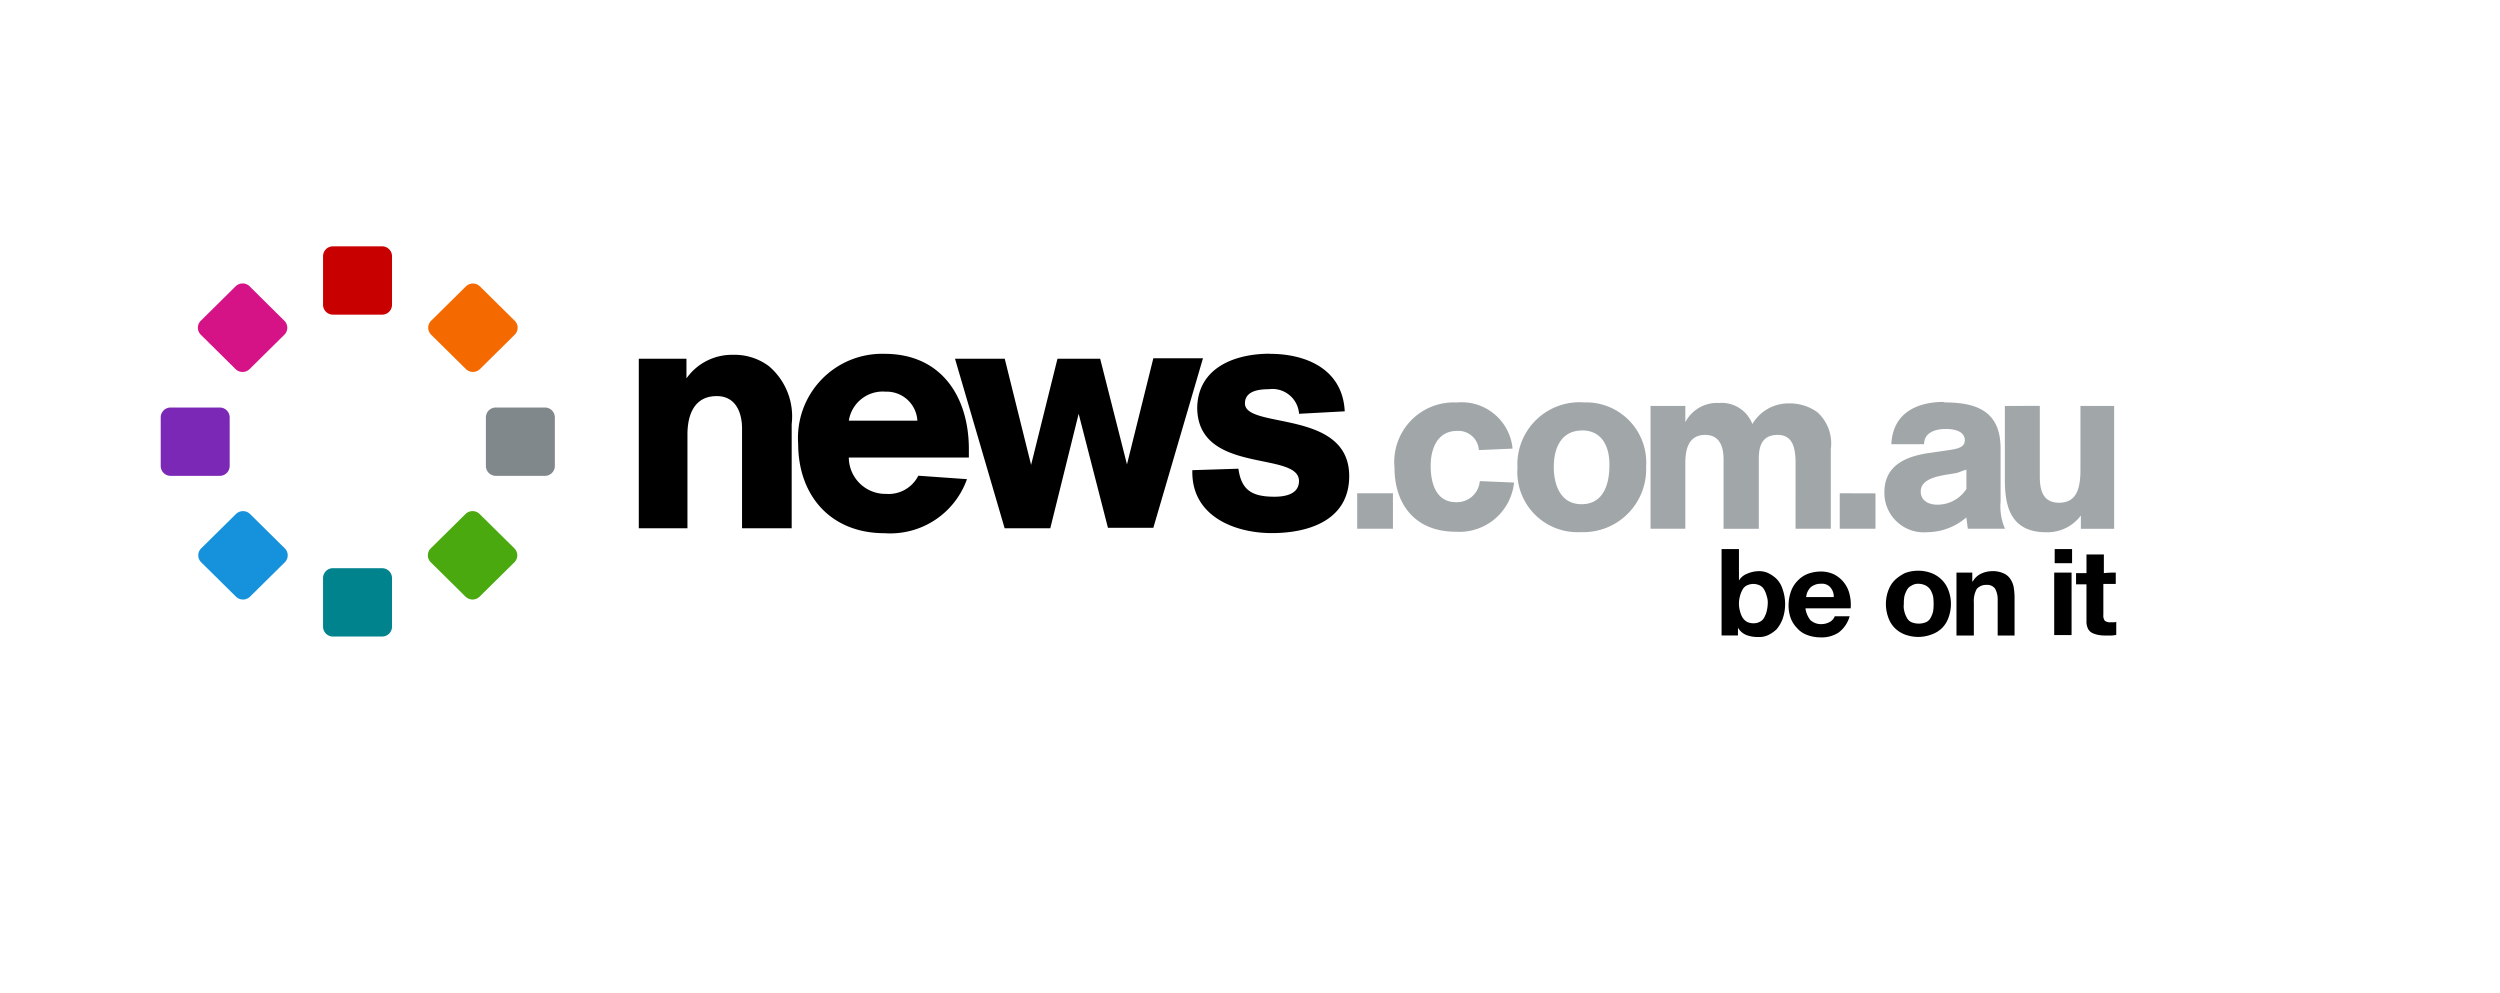 <svg xmlns="http://www.w3.org/2000/svg" xmlns:xlink="http://www.w3.org/1999/xlink" width="141" height="56" viewBox="0 0 141 56">
  <defs>
    <filter id="Rectangle_196" x="0" y="0" width="141" height="56" filterUnits="userSpaceOnUse">
      <feOffset dx="3" dy="3" input="SourceAlpha"/>
      <feGaussianBlur stdDeviation="3" result="blur"/>
      <feFlood flood-opacity="0.161"/>
      <feComposite operator="in" in2="blur"/>
      <feComposite in="SourceGraphic"/>
    </filter>
    <clipPath id="clip-path">
      <rect id="Rectangle_190" data-name="Rectangle 190" width="117" height="38" transform="translate(0.049 -0.497)" fill="none" stroke="#707070" stroke-width="1"/>
    </clipPath>
  </defs>
  <g id="Group_548" data-name="Group 548" transform="translate(5.951 6.497)">
    <g transform="matrix(1, 0, 0, 1, -5.95, -6.5)" filter="url(#Rectangle_196)">
      <rect id="Rectangle_196-2" data-name="Rectangle 196" width="123" height="38" transform="translate(6 6)" fill="#fff"/>
    </g>
    <g id="Mask_Group_13" data-name="Mask Group 13" transform="translate(0 0)" clip-path="url(#clip-path)">
      <g id="news-be-on-it" transform="translate(3.113 7.396)">
        <path id="Path_2456" data-name="Path 2456" d="M110.158,22.075c3.22,0,4.758,2.438,4.758,5.377v.471h-6.771a2.064,2.064,0,0,0,2.1,2.051,1.875,1.875,0,0,0,1.82-1.025l2.744.194a4.591,4.591,0,0,1-4.648,3.049c-3.052,0-4.872-2.134-4.872-5.044A4.744,4.744,0,0,1,110.158,22.075Zm21.729,0c2.128,0,4.116.915,4.228,3.243l-2.576.139a1.506,1.506,0,0,0-1.708-1.386c-.532,0-1.344.083-1.344.8,0,1.469,5.88.305,5.88,4.1,0,2.467-2.24,3.215-4.368,3.215-2.044,0-4.48-.915-4.48-3.437v-.112l2.6-.083c.168,1.249.812,1.58,2.044,1.58.588,0,1.372-.139,1.372-.887,0-1.718-5.74-.332-5.74-4.157.058-2.245,2.13-3.021,4.09-3.021Zm-30.268.055a3.236,3.236,0,0,1,2.016.638,3.717,3.717,0,0,1,1.288,3.271v5.876h-2.8V26.288c0-.915-.364-1.829-1.427-1.829-1.316,0-1.652,1.137-1.652,2.162v5.293H96.3V22.352h2.688v1.109a3.137,3.137,0,0,1,2.632-1.33Zm15.32.222,1.487,5.987,1.487-5.987h2.408l1.512,5.959,1.487-5.987h2.8l-2.8,9.562H122.76l-1.652-6.43-1.6,6.458h-2.574l-2.8-9.562Zm-6.721,1.857a1.935,1.935,0,0,0-2.072,1.635h3.866a1.734,1.734,0,0,0-1.792-1.635Z" transform="translate(-69.336 -16.012)" fill-rule="evenodd"/>
        <path id="Path_2457" data-name="Path 2457" d="M246.656,31.9a2.887,2.887,0,0,1,3.108,2.606l-1.9.083a1.156,1.156,0,0,0-1.232-1.081c-1.12,0-1.487,1.025-1.487,1.968s.28,2.051,1.427,2.051a1.294,1.294,0,0,0,1.344-1.189l1.932.083a3.1,3.1,0,0,1-3.3,2.772c-2.24,0-3.444-1.5-3.444-3.628a3.356,3.356,0,0,1,3.556-3.658Zm7.14,0a3.392,3.392,0,0,1,3.5,3.628,3.547,3.547,0,0,1-3.7,3.687,3.391,3.391,0,0,1-3.556-3.628A3.505,3.505,0,0,1,253.8,31.9Zm20.328,0c1.9,0,3.164.554,3.164,2.606V37.5a3.142,3.142,0,0,0,.224,1.469l.028.055h-2.1l-.084-.638a3.4,3.4,0,0,1-2.184.833,2.225,2.225,0,0,1-2.438-2.245c0-1.5,1.176-2.022,2.492-2.217l.952-.139c.588-.083,1.092-.139,1.092-.582,0-.582-.756-.638-1.064-.638-.728,0-1.232.277-1.232.859h-1.848c.112-2.245,2.24-2.384,2.94-2.384Zm5.376.194v3.963c0,.748.14,1.5,1.092,1.5.98,0,1.2-.8,1.2-1.857V32.1h1.9v6.93h-1.876v-.749a2.36,2.36,0,0,1-1.963.942c-2.156,0-2.324-1.718-2.324-3.021V32.1Zm-36.484,4.936v1.994H241v-2h2.016Zm18.424-5.1a1.853,1.853,0,0,1,1.848,1.189,2.368,2.368,0,0,1,2.1-1.164,2.638,2.638,0,0,1,1.568.5,2.363,2.363,0,0,1,.756,2.082v4.487h-1.988V35.146c-.028-.693-.168-1.414-1.008-1.414-.9,0-1.064.665-1.064,1.33v3.965h-1.988V35.118c0-.582-.14-1.386-1.036-1.386-1.008,0-1.12.942-1.12,1.606v3.687h-1.963V32.1h1.963v.915a2.011,2.011,0,0,1,1.932-1.081Zm8.792,5.1v1.994h-2.016v-2Zm5.1-1.33c-.2.055-.308.111-.476.167-.56.139-2.072.167-2.072,1.053,0,.582.532.748.924.748h.028a1.942,1.942,0,0,0,1.624-.887V35.7Zm-21.644-2.217c-1.2,0-1.6,1.025-1.6,2.051,0,1,.364,2.107,1.568,2.107,1.232,0,1.568-1.137,1.568-2.162.029-1-.366-2-1.539-2Z" transform="translate(-173.519 -23.097)" fill="#a1a6a9" fill-rule="evenodd"/>
        <path id="Path_2458" data-name="Path 2458" d="M336.632,63.13v.638h-.7v1.746a.476.476,0,0,0,.084.332.49.49,0,0,0,.336.083h.168a.254.254,0,0,0,.14-.028v.748c-.084,0-.168.028-.28.028h-.28a2.142,2.142,0,0,1-.42-.028,1.4,1.4,0,0,1-.364-.111.546.546,0,0,1-.252-.249.917.917,0,0,1-.084-.416V63.792h-.588v-.635h.589V62.105h.98v1.053a5.228,5.228,0,0,1,.672-.028Zm-2.492,3.52h-.98V63.13h.98Zm-.952-4.85h.98v.8h-.981Zm-4.648,1.33v.5h.028a1.045,1.045,0,0,1,.476-.444,1.518,1.518,0,0,1,.588-.139,1.487,1.487,0,0,1,.644.111.878.878,0,0,1,.392.305,1.268,1.268,0,0,1,.2.444,3.777,3.777,0,0,1,.056.61v2.161h-.952V64.683a1.269,1.269,0,0,0-.14-.638.528.528,0,0,0-.476-.222.7.7,0,0,0-.56.222,1.391,1.391,0,0,0-.168.773v1.859h-.98V63.13Zm-4.732,1a1.58,1.58,0,0,1,.364-.582,2.524,2.524,0,0,1,.56-.388,2.132,2.132,0,0,1,1.512,0,1.669,1.669,0,0,1,.588.388,1.581,1.581,0,0,1,.364.582,2.139,2.139,0,0,1,.14.773,2.257,2.257,0,0,1-.14.773,1.581,1.581,0,0,1-.364.582,1.6,1.6,0,0,1-.588.36,2.132,2.132,0,0,1-1.512,0,1.62,1.62,0,0,1-.56-.36,1.58,1.58,0,0,1-.364-.582,2.221,2.221,0,0,1,0-1.552m.9,1.189a1.383,1.383,0,0,0,.14.36.546.546,0,0,0,.252.249,1.1,1.1,0,0,0,.84,0,.546.546,0,0,0,.252-.249,1.383,1.383,0,0,0,.14-.36,3.1,3.1,0,0,0,0-.833,1.387,1.387,0,0,0-.14-.36.719.719,0,0,0-.252-.249.935.935,0,0,0-.42-.111.68.68,0,0,0-.42.111.546.546,0,0,0-.252.249,1.385,1.385,0,0,0-.14.36,2.079,2.079,0,0,0-.028.416,1.047,1.047,0,0,0,.028.416m-5.293.5a.877.877,0,0,0,.616.222.974.974,0,0,0,.5-.139.61.61,0,0,0,.252-.305h.84a1.725,1.725,0,0,1-.616.915,1.751,1.751,0,0,1-1.036.277,2.158,2.158,0,0,1-.756-.139,1.353,1.353,0,0,1-.56-.388,1.58,1.58,0,0,1-.364-.582,2.1,2.1,0,0,1-.112-.748,2.353,2.353,0,0,1,.14-.748,1.58,1.58,0,0,1,.364-.582,1.563,1.563,0,0,1,.56-.388,2.123,2.123,0,0,1,.728-.139,1.72,1.72,0,0,1,.784.167,1.687,1.687,0,0,1,.868,1.137,2.37,2.37,0,0,1,.056.773h-2.548a1.335,1.335,0,0,0,.28.665m1.12-1.857a.627.627,0,0,0-.532-.194.821.821,0,0,0-.392.083.609.609,0,0,0-.252.194,1.125,1.125,0,0,0-.14.249c-.028.083-.028.167-.056.222h1.568a.778.778,0,0,0-.2-.554M315.38,61.8v1.774a.931.931,0,0,1,.476-.388,1.676,1.676,0,0,1,.644-.139,1.224,1.224,0,0,1,.532.111,1.84,1.84,0,0,1,.476.332,1.459,1.459,0,0,1,.336.582,2.538,2.538,0,0,1,0,1.665,1.989,1.989,0,0,1-.336.582,1.838,1.838,0,0,1-.476.332,1.146,1.146,0,0,1-.532.111,1.855,1.855,0,0,1-.7-.111.985.985,0,0,1-.476-.416v.441H314.4V61.8Zm1.568,2.661a1.385,1.385,0,0,0-.14-.36.547.547,0,0,0-.252-.249.838.838,0,0,0-.728,0,.547.547,0,0,0-.252.249,1.386,1.386,0,0,0-.14.36,1.57,1.57,0,0,0,0,.833,1.386,1.386,0,0,0,.14.36.719.719,0,0,0,.252.249.782.782,0,0,0,.364.083.706.706,0,0,0,.364-.083.547.547,0,0,0,.252-.249,1.385,1.385,0,0,0,.14-.36,2.118,2.118,0,0,0,.056-.416,1.066,1.066,0,0,0-.056-.416" transform="translate(-226.367 -44.727)"/>
        <g id="Group_543" data-name="Group 543" transform="translate(0 0)">
          <path id="Path_2459" data-name="Path 2459" d="M33.26.2h2.77a.559.559,0,0,1,.56.554V3.5a.559.559,0,0,1-.56.554H33.26A.559.559,0,0,1,32.7,3.5V.754A.559.559,0,0,1,33.26.2Z" transform="translate(-23.544 -0.2)" fill="#c90000" fill-rule="evenodd"/>
          <path id="Path_2460" data-name="Path 2460" d="M33.26,65.7h2.77a.559.559,0,0,1,.56.554V69a.559.559,0,0,1-.56.554H33.26A.559.559,0,0,1,32.7,69V66.253a.559.559,0,0,1,.56-.554Z" transform="translate(-23.544 -47.546)" fill="#00838d" fill-rule="evenodd"/>
          <path id="Path_2461" data-name="Path 2461" d="M.56,33h2.77a.559.559,0,0,1,.56.554V36.3a.559.559,0,0,1-.56.554H.56A.559.559,0,0,1,0,36.3V33.554A.559.559,0,0,1,.56,33Z" transform="translate(0 -23.909)" fill="#7c28b6" fill-rule="evenodd"/>
          <path id="Path_2462" data-name="Path 2462" d="M66.06,33h2.77a.559.559,0,0,1,.56.554V36.3a.559.559,0,0,1-.56.554H66.06a.559.559,0,0,1-.56-.554V33.554A.559.559,0,0,1,66.06,33Z" transform="translate(-47.16 -23.909)" fill="#81888c" fill-rule="evenodd"/>
          <g id="Group_542" data-name="Group 542" transform="translate(2.095 2.095)">
            <path id="Path_2463" data-name="Path 2463" d="M56.806,7.927l1.963,1.94a.551.551,0,0,1,0,.784l-1.963,1.94a.566.566,0,0,1-.792,0l-1.963-1.94a.552.552,0,0,1,0-.784l1.963-1.94A.566.566,0,0,1,56.806,7.927Z" transform="translate(-40.896 -7.763)" fill="#f46a00" fill-rule="evenodd"/>
            <path id="Path_2464" data-name="Path 2464" d="M10.489,54.241l1.963,1.94a.553.553,0,0,1,0,.784l-1.963,1.94a.566.566,0,0,1-.792,0l-1.963-1.94a.552.552,0,0,1,0-.784L9.7,54.241A.566.566,0,0,1,10.489,54.241Z" transform="translate(-7.547 -41.241)" fill="#1691db" fill-rule="evenodd"/>
            <path id="Path_2465" data-name="Path 2465" d="M10.417,7.926l1.958,1.941a.552.552,0,0,1,0,.784l-1.963,1.94a.566.566,0,0,1-.792,0L7.658,10.65a.552.552,0,0,1,0-.784L9.62,7.926a.566.566,0,0,1,.8,0Z" transform="translate(-7.494 -7.762)" fill="#d51387" fill-rule="evenodd"/>
            <path id="Path_2466" data-name="Path 2466" d="M56.734,54.241l1.963,1.94a.553.553,0,0,1,0,.784l-1.963,1.94a.566.566,0,0,1-.792,0l-1.963-1.94a.552.552,0,0,1,0-.784l1.963-1.94A.566.566,0,0,1,56.734,54.241Z" transform="translate(-40.844 -41.241)" fill="#4aa90f" fill-rule="evenodd"/>
          </g>
        </g>
      </g>
    </g>
  </g>
</svg>
